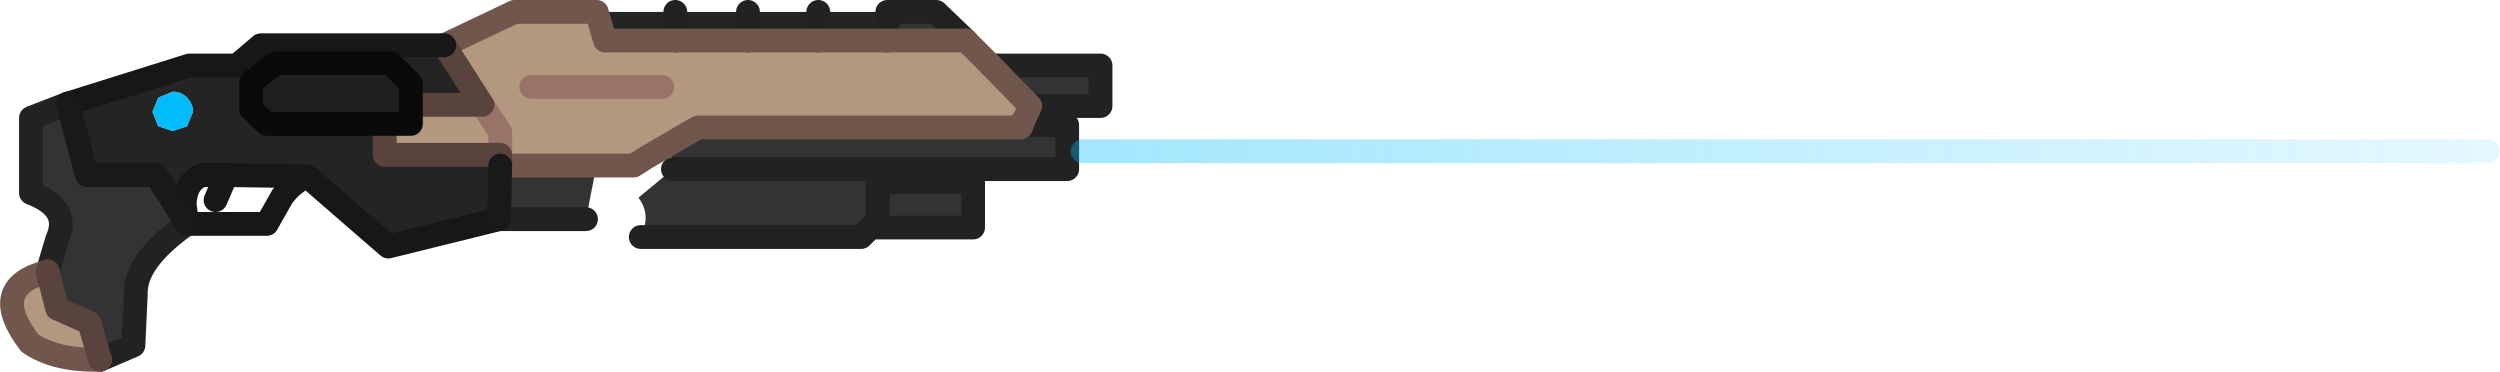 <?xml version="1.0" encoding="UTF-8" standalone="no"?>
<svg xmlns:xlink="http://www.w3.org/1999/xlink" height="15.6px" width="104.95px" xmlns="http://www.w3.org/2000/svg">
  <g transform="matrix(1.0, 0.0, 0.0, 1.0, 10.45, 3.15)">
    <path d="M26.8 -2.65 L28.85 -2.65 30.1 -1.45 26.8 -1.45 26.8 -2.65 M31.15 -0.4 L35.75 -0.4 35.75 1.3 32.8 1.3 31.15 -0.4 M32.45 2.1 L33.15 2.1 33.25 2.1 33.45 2.1 34.35 2.1 34.35 3.95 26.4 3.95 26.4 4.5 30.4 4.5 30.4 6.4 26.1 6.4 25.7 6.8 16.45 6.8 Q16.9 5.85 16.35 5.15 L17.8 3.95 17.75 3.45 16.7 3.45 18.85 2.2 32.4 2.2 32.45 2.1 M14.9 3.8 L14.55 4.0 14.15 6.05 10.5 6.05 10.55 3.8 14.9 3.8 M-2.6 6.25 Q-4.8 7.8 -4.75 9.2 L-4.85 11.35 -6.25 11.95 -6.7 10.4 -8.05 9.8 -8.45 8.25 -8.05 6.9 Q-7.45 5.6 -9.15 4.95 L-9.15 1.8 -7.6 1.2 -6.8 4.2 -3.9 4.2 -2.6 6.25 M26.4 4.5 L26.4 6.1 26.1 6.4 26.4 6.1 26.4 4.5 M17.8 3.95 L26.4 3.95 17.8 3.95" fill="#333333" fill-rule="evenodd" stroke="none"/>
    <path d="M8.2 -1.25 L11.15 -2.65 14.6 -2.65 14.95 -1.45 17.9 -1.45 20.95 -1.45 23.9 -1.45 26.8 -1.45 30.1 -1.45 31.15 -0.4 32.8 1.3 32.5 1.95 32.4 2.2 18.85 2.2 16.7 3.45 16.15 3.8 14.9 3.8 10.55 3.8 10.55 3.35 5.7 3.35 5.7 2.05 6.8 2.05 6.8 1.25 9.8 1.25 8.2 -1.25 M-6.25 11.95 Q-8.1 12.0 -9.2 11.25 -11.0 8.9 -8.45 8.25 L-8.05 9.8 -6.7 10.4 -6.25 11.95 M9.8 1.25 L10.55 2.4 10.55 3.35 10.55 2.4 9.8 1.25 M17.35 0.5 L11.85 0.5 17.35 0.5" fill="#b3987f" fill-rule="evenodd" stroke="none"/>
    <path d="M-7.6 1.2 L-2.5 -0.4 -0.5 -0.4 0.5 -1.25 8.2 -1.25 9.8 1.25 6.8 1.25 6.8 0.35 5.95 -0.5 1.15 -0.5 0.1 0.3 0.1 1.45 0.75 2.05 5.7 2.05 5.7 3.35 10.55 3.35 10.55 3.8 10.5 6.05 5.85 7.2 2.45 4.25 -0.95 4.2 -1.95 4.2 Q-2.65 4.45 -2.7 5.4 L-2.6 6.25 -3.9 4.2 -6.8 4.2 -7.6 1.2 M14.6 -2.65 L17.9 -2.65 20.95 -2.65 23.9 -2.65 26.8 -2.65 26.8 -1.45 23.9 -1.45 20.95 -1.45 17.9 -1.45 14.95 -1.45 14.6 -2.65 M17.9 -2.65 L17.9 -1.45 17.9 -2.65 M23.9 -1.45 L23.9 -2.65 23.9 -1.45 M20.95 -2.65 L20.95 -1.45 20.95 -2.65 M-3.2 0.7 L-3.8 0.95 -4.05 1.55 -3.8 2.15 -3.2 2.35 -2.6 2.15 -2.35 1.55 Q-2.35 1.2 -2.6 0.95 -2.85 0.7 -3.2 0.7" fill="#242424" fill-rule="evenodd" stroke="none"/>
    <path d="M5.7 2.05 L0.75 2.05 0.1 1.45 0.1 0.3 1.15 -0.5 5.95 -0.5 6.8 0.35 6.8 1.25 6.8 2.05 5.7 2.05" fill="#1f1f1f" fill-rule="evenodd" stroke="none"/>
    <path d="M-3.2 0.7 Q-2.85 0.7 -2.6 0.95 -2.35 1.2 -2.35 1.55 L-2.6 2.15 -3.2 2.35 -3.8 2.15 -4.05 1.55 -3.8 0.95 -3.2 0.7" fill="#00bcfa" fill-rule="evenodd" stroke="none"/>
    <path d="M26.8 -2.65 L28.85 -2.65 30.1 -1.45 M31.15 -0.4 L35.75 -0.4 35.75 1.3 32.8 1.3 M32.5 1.95 L32.45 2.1 33.15 2.1 33.25 2.1 33.45 2.1 34.35 2.1 34.35 3.95 26.4 3.95 26.4 4.5 30.4 4.5 30.4 6.4 26.1 6.4 25.7 6.8 16.45 6.8 M-2.6 6.25 Q-4.8 7.8 -4.75 9.2 L-4.85 11.35 -6.25 11.95 M-8.45 8.25 L-8.05 6.9 Q-7.45 5.6 -9.15 4.95 L-9.15 1.8 -7.6 1.2 M26.8 -1.45 L26.8 -2.65 M26.1 6.4 L26.4 6.1 26.4 4.5 M26.4 3.95 L17.8 3.95" fill="none" stroke="#222222" stroke-linecap="round" stroke-linejoin="round" stroke-width="1.0"/>
    <path d="M14.15 6.05 L10.5 6.05 M17.9 -1.45 L17.9 -2.65 M20.95 -1.45 L20.95 -2.65 M23.9 -2.65 L23.9 -1.45" fill="none" stroke="#222222" stroke-linecap="round" stroke-linejoin="round" stroke-width="1.0"/>
    <path d="M8.2 -1.25 L11.15 -2.65 14.6 -2.65 14.95 -1.45 17.9 -1.45 20.95 -1.45 23.9 -1.45 26.8 -1.45 30.1 -1.45 31.15 -0.4 32.8 1.3 32.5 1.95 32.4 2.2 32.45 2.1 M16.7 3.45 L16.15 3.8 14.9 3.8 10.55 3.8 M-6.25 11.95 Q-8.1 12.0 -9.2 11.25 -11.0 8.9 -8.45 8.25 M32.4 2.2 L18.85 2.2 16.7 3.45" fill="none" stroke="#71564d" stroke-linecap="round" stroke-linejoin="round" stroke-width="1.0"/>
    <path d="M10.55 3.35 L10.55 2.4 9.8 1.25 M11.85 0.5 L17.35 0.5" fill="none" stroke="#987367" stroke-linecap="round" stroke-linejoin="round" stroke-width="1.0"/>
    <path d="M6.8 1.25 L9.8 1.25 8.2 -1.25 M10.55 3.8 L10.55 3.35 5.7 3.35 5.7 2.05 M-6.25 11.95 L-6.7 10.4 -8.05 9.8 -8.45 8.25" fill="none" stroke="#59443d" stroke-linecap="round" stroke-linejoin="round" stroke-width="1.0"/>
    <path d="M-7.6 1.2 L-2.5 -0.4 -0.5 -0.4 0.5 -1.25 8.2 -1.25 M10.5 6.05 L5.85 7.2 2.45 4.25 Q1.85 4.5 1.4 5.1 L0.75 6.25 -2.6 6.25 -2.7 5.4 Q-2.65 4.45 -1.95 4.2 L-0.95 4.2 2.45 4.25 M-0.95 4.2 L-1.4 5.25" fill="none" stroke="#171717" stroke-linecap="round" stroke-linejoin="round" stroke-width="1.0"/>
    <path d="M-7.6 1.2 L-6.8 4.2 -3.9 4.2 -2.6 6.25 M10.55 3.8 L10.5 6.05" fill="none" stroke="#191919" stroke-linecap="round" stroke-linejoin="round" stroke-width="1.0"/>
    <path d="M6.8 1.25 L6.8 0.35 5.95 -0.5 1.15 -0.5 0.1 0.3 0.1 1.45 0.75 2.05 5.7 2.05 6.8 2.05 6.8 1.25 Z" fill="none" stroke="#0a0a0a" stroke-linecap="butt" stroke-linejoin="round" stroke-width="1.0"/>
    <path d="M35.0 3.2 L94.0 3.2" fill="none" stroke="url(#gradient0)" stroke-linecap="round" stroke-linejoin="round" stroke-width="1.0"/>
  </g>
  <defs>
    <linearGradient gradientTransform="matrix(0.056, 0.0, 0.0, 0.009, 49.5, -4.1)" gradientUnits="userSpaceOnUse" id="gradient0" spreadMethod="pad" x1="-819.2" x2="819.2">
      <stop offset="0.0" stop-color="#00bcfa" stop-opacity="0.498"/>
      <stop offset="1.0" stop-color="#00bcfa" stop-opacity="0.098"/>
    </linearGradient>
  </defs>
</svg>

